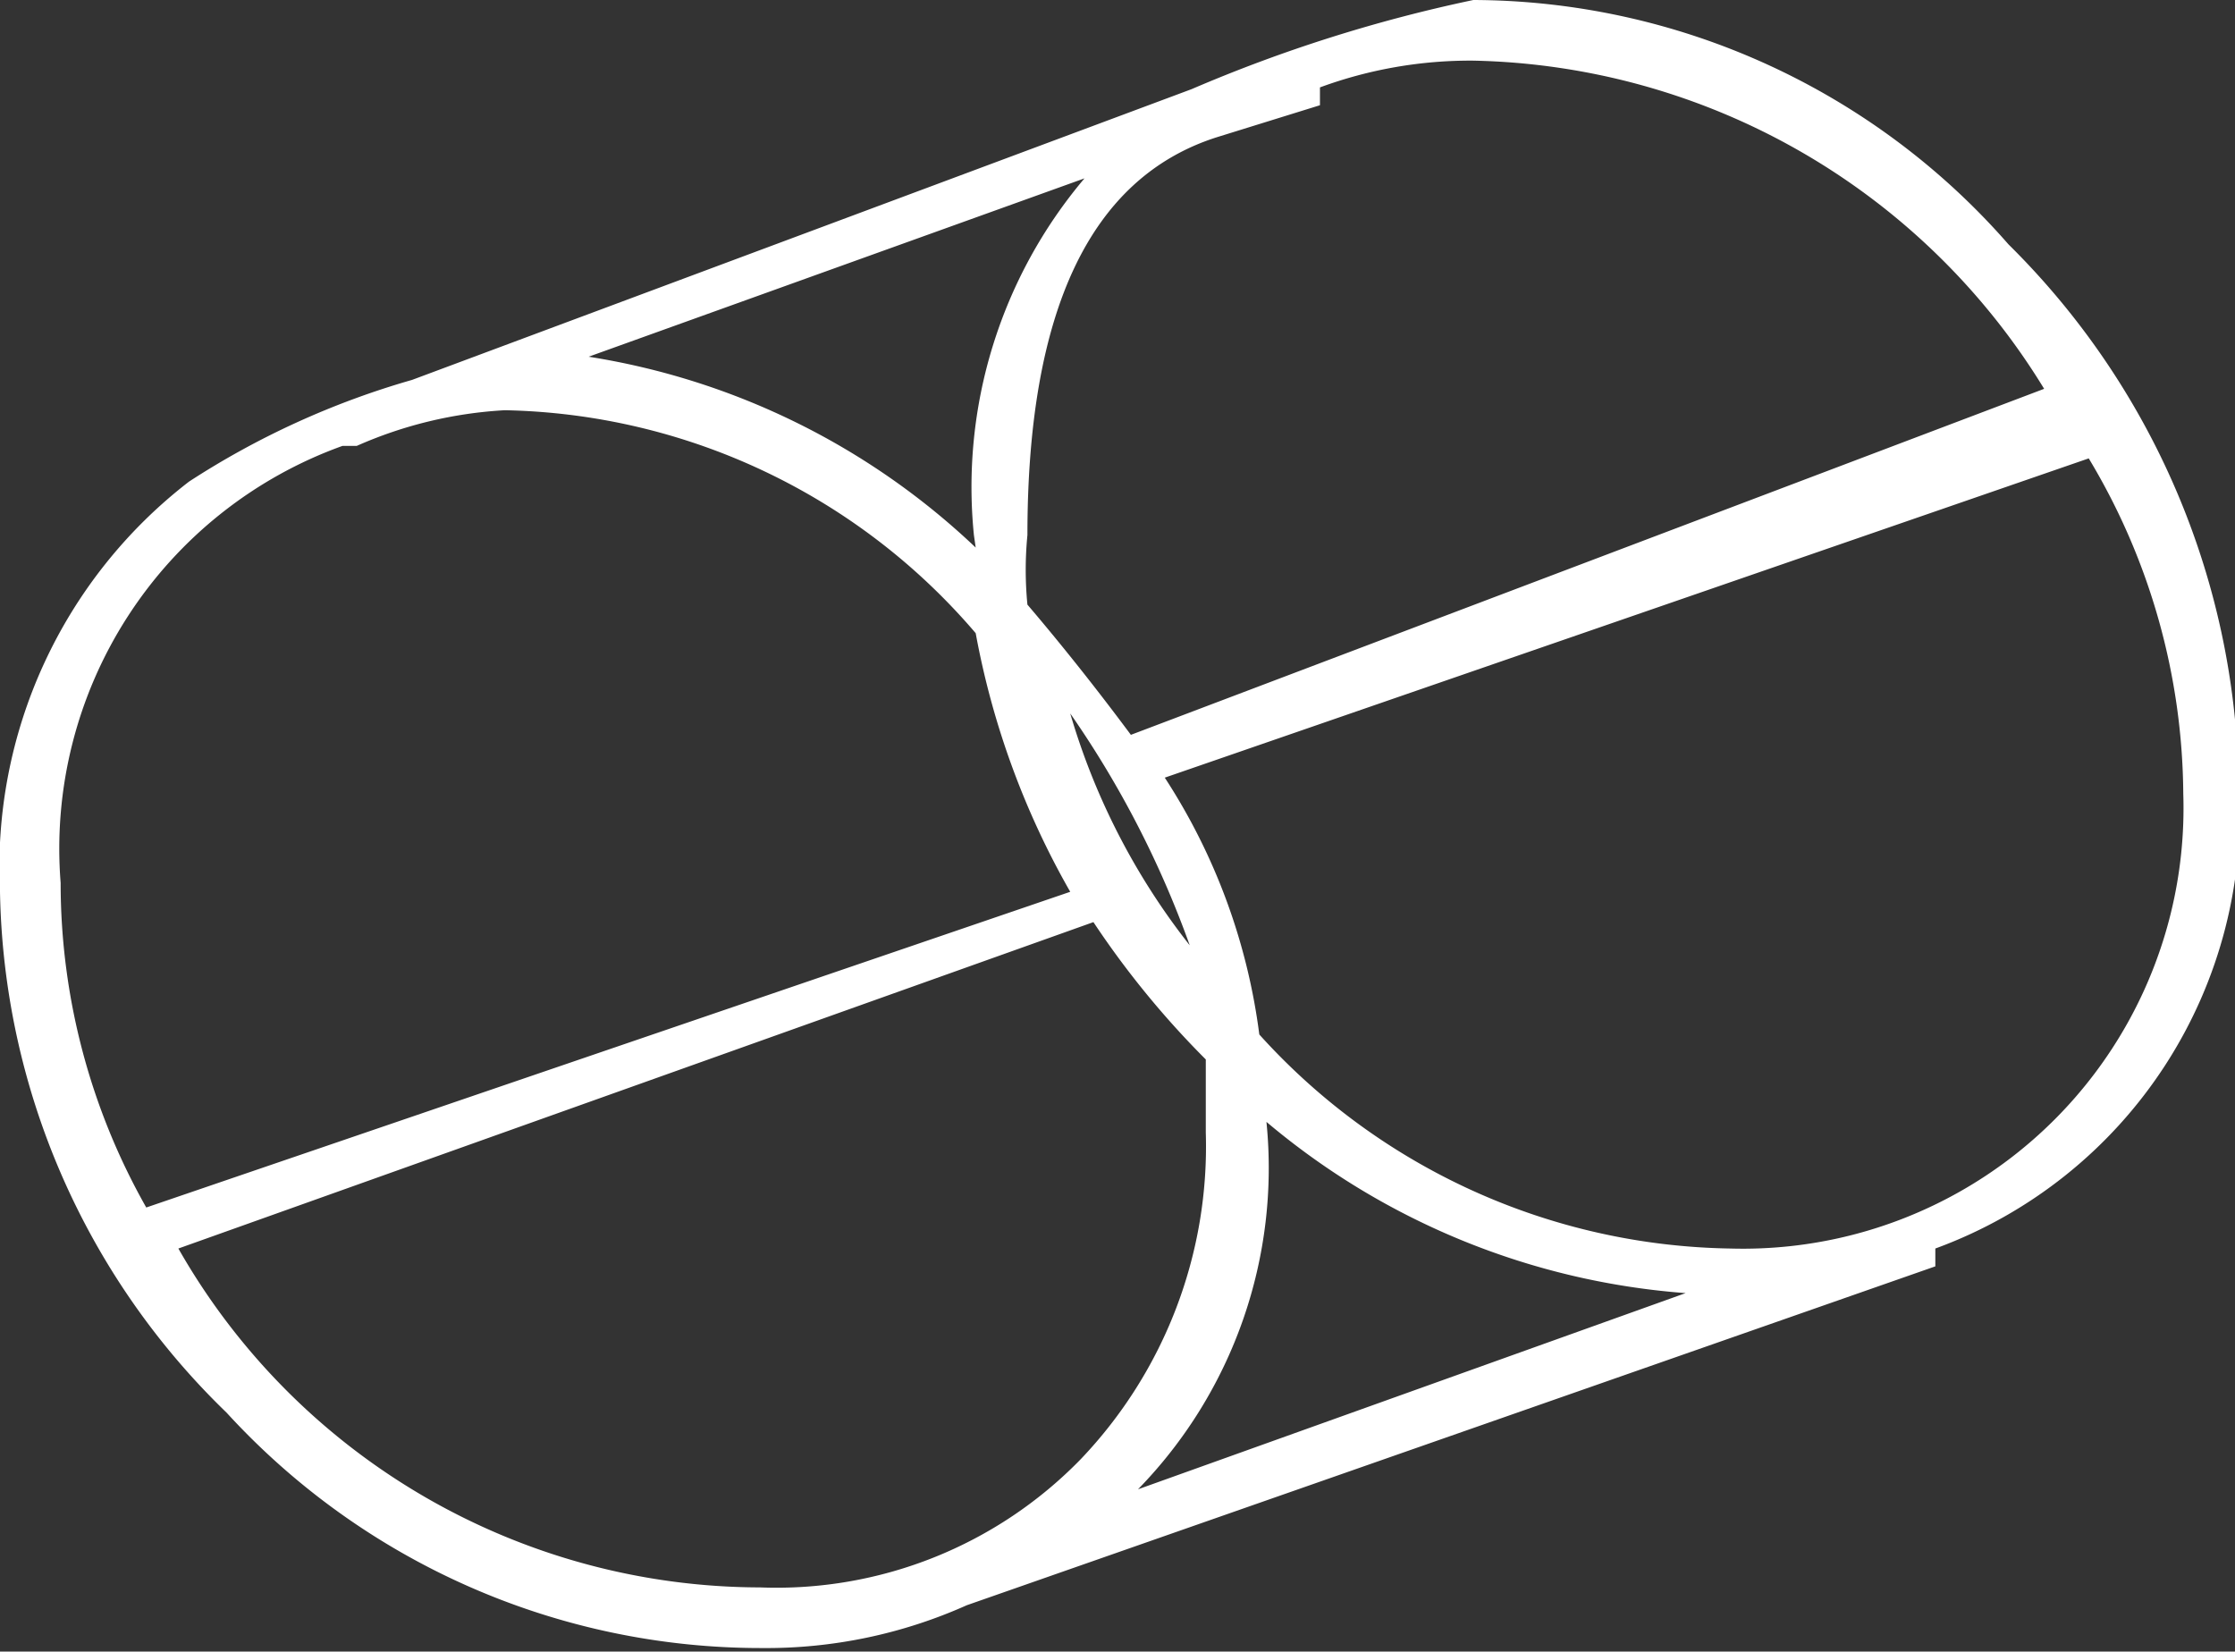 <svg xmlns="http://www.w3.org/2000/svg" viewBox="0 0 12.53 9.26"><rect x="0" y="0" width="12.53" height="9.26" fill="#333333" stroke="none"/><defs><style>.cls-1{fill:#ffffff;}</style></defs><title>Asset 44</title><g id="Layer_2" data-name="Layer 2"><g id="Layer_1-2" data-name="Layer 1"><path class="cls-1" d="M8.26,0a4,4,0,0,1,3,1.37,4.34,4.34,0,0,1,1.29,3A2.6,2.6,0,0,1,10.85,7l0,.1L5.42,9a2.75,2.75,0,0,1-1.15.24,4.06,4.06,0,0,1-3-1.32A4.16,4.16,0,0,1,0,5a2.73,2.73,0,0,1,1.06-2.3,4.63,4.63,0,0,1,1.25-.57L6.68.5A8.36,8.36,0,0,1,8.26,0ZM1.92,2.5A2.4,2.4,0,0,0,.34,4.95,3.69,3.69,0,0,0,.82,6.77L6,5a4.59,4.59,0,0,1-.53-1.45A3.56,3.56,0,0,0,2.83,2.3,2.37,2.37,0,0,0,2,2.5ZM1,7a3.76,3.76,0,0,0,3.26,1.9,2.38,2.38,0,0,0,1.8-.72,2.54,2.54,0,0,0,.7-1.83V5.94a5,5,0,0,1-.63-.77Zm4.46-4a2.68,2.68,0,0,1,.62-2l-2.78,1A4.07,4.07,0,0,1,5.47,3.07Zm6-.82A3.84,3.84,0,0,0,8.26.34a2.44,2.44,0,0,0-.86.15l0,.1L6.82.77Q5.76,1.11,5.76,3a2,2,0,0,0,0,.39q.29.34.58.73ZM6,4a3.84,3.84,0,0,0,.67,1.3A5.56,5.56,0,0,0,6,4ZM7.1,6.29a2.58,2.58,0,0,1-.72,2.06l3.07-1.1A4.12,4.12,0,0,1,7.1,6.29ZM9.7,7a2.47,2.47,0,0,0,2.54-2.55,3.69,3.69,0,0,0-.53-1.88L6.53,4.36a3.44,3.44,0,0,1,.53,1.44A3.63,3.63,0,0,0,9.7,7Z"/></g></g></svg>